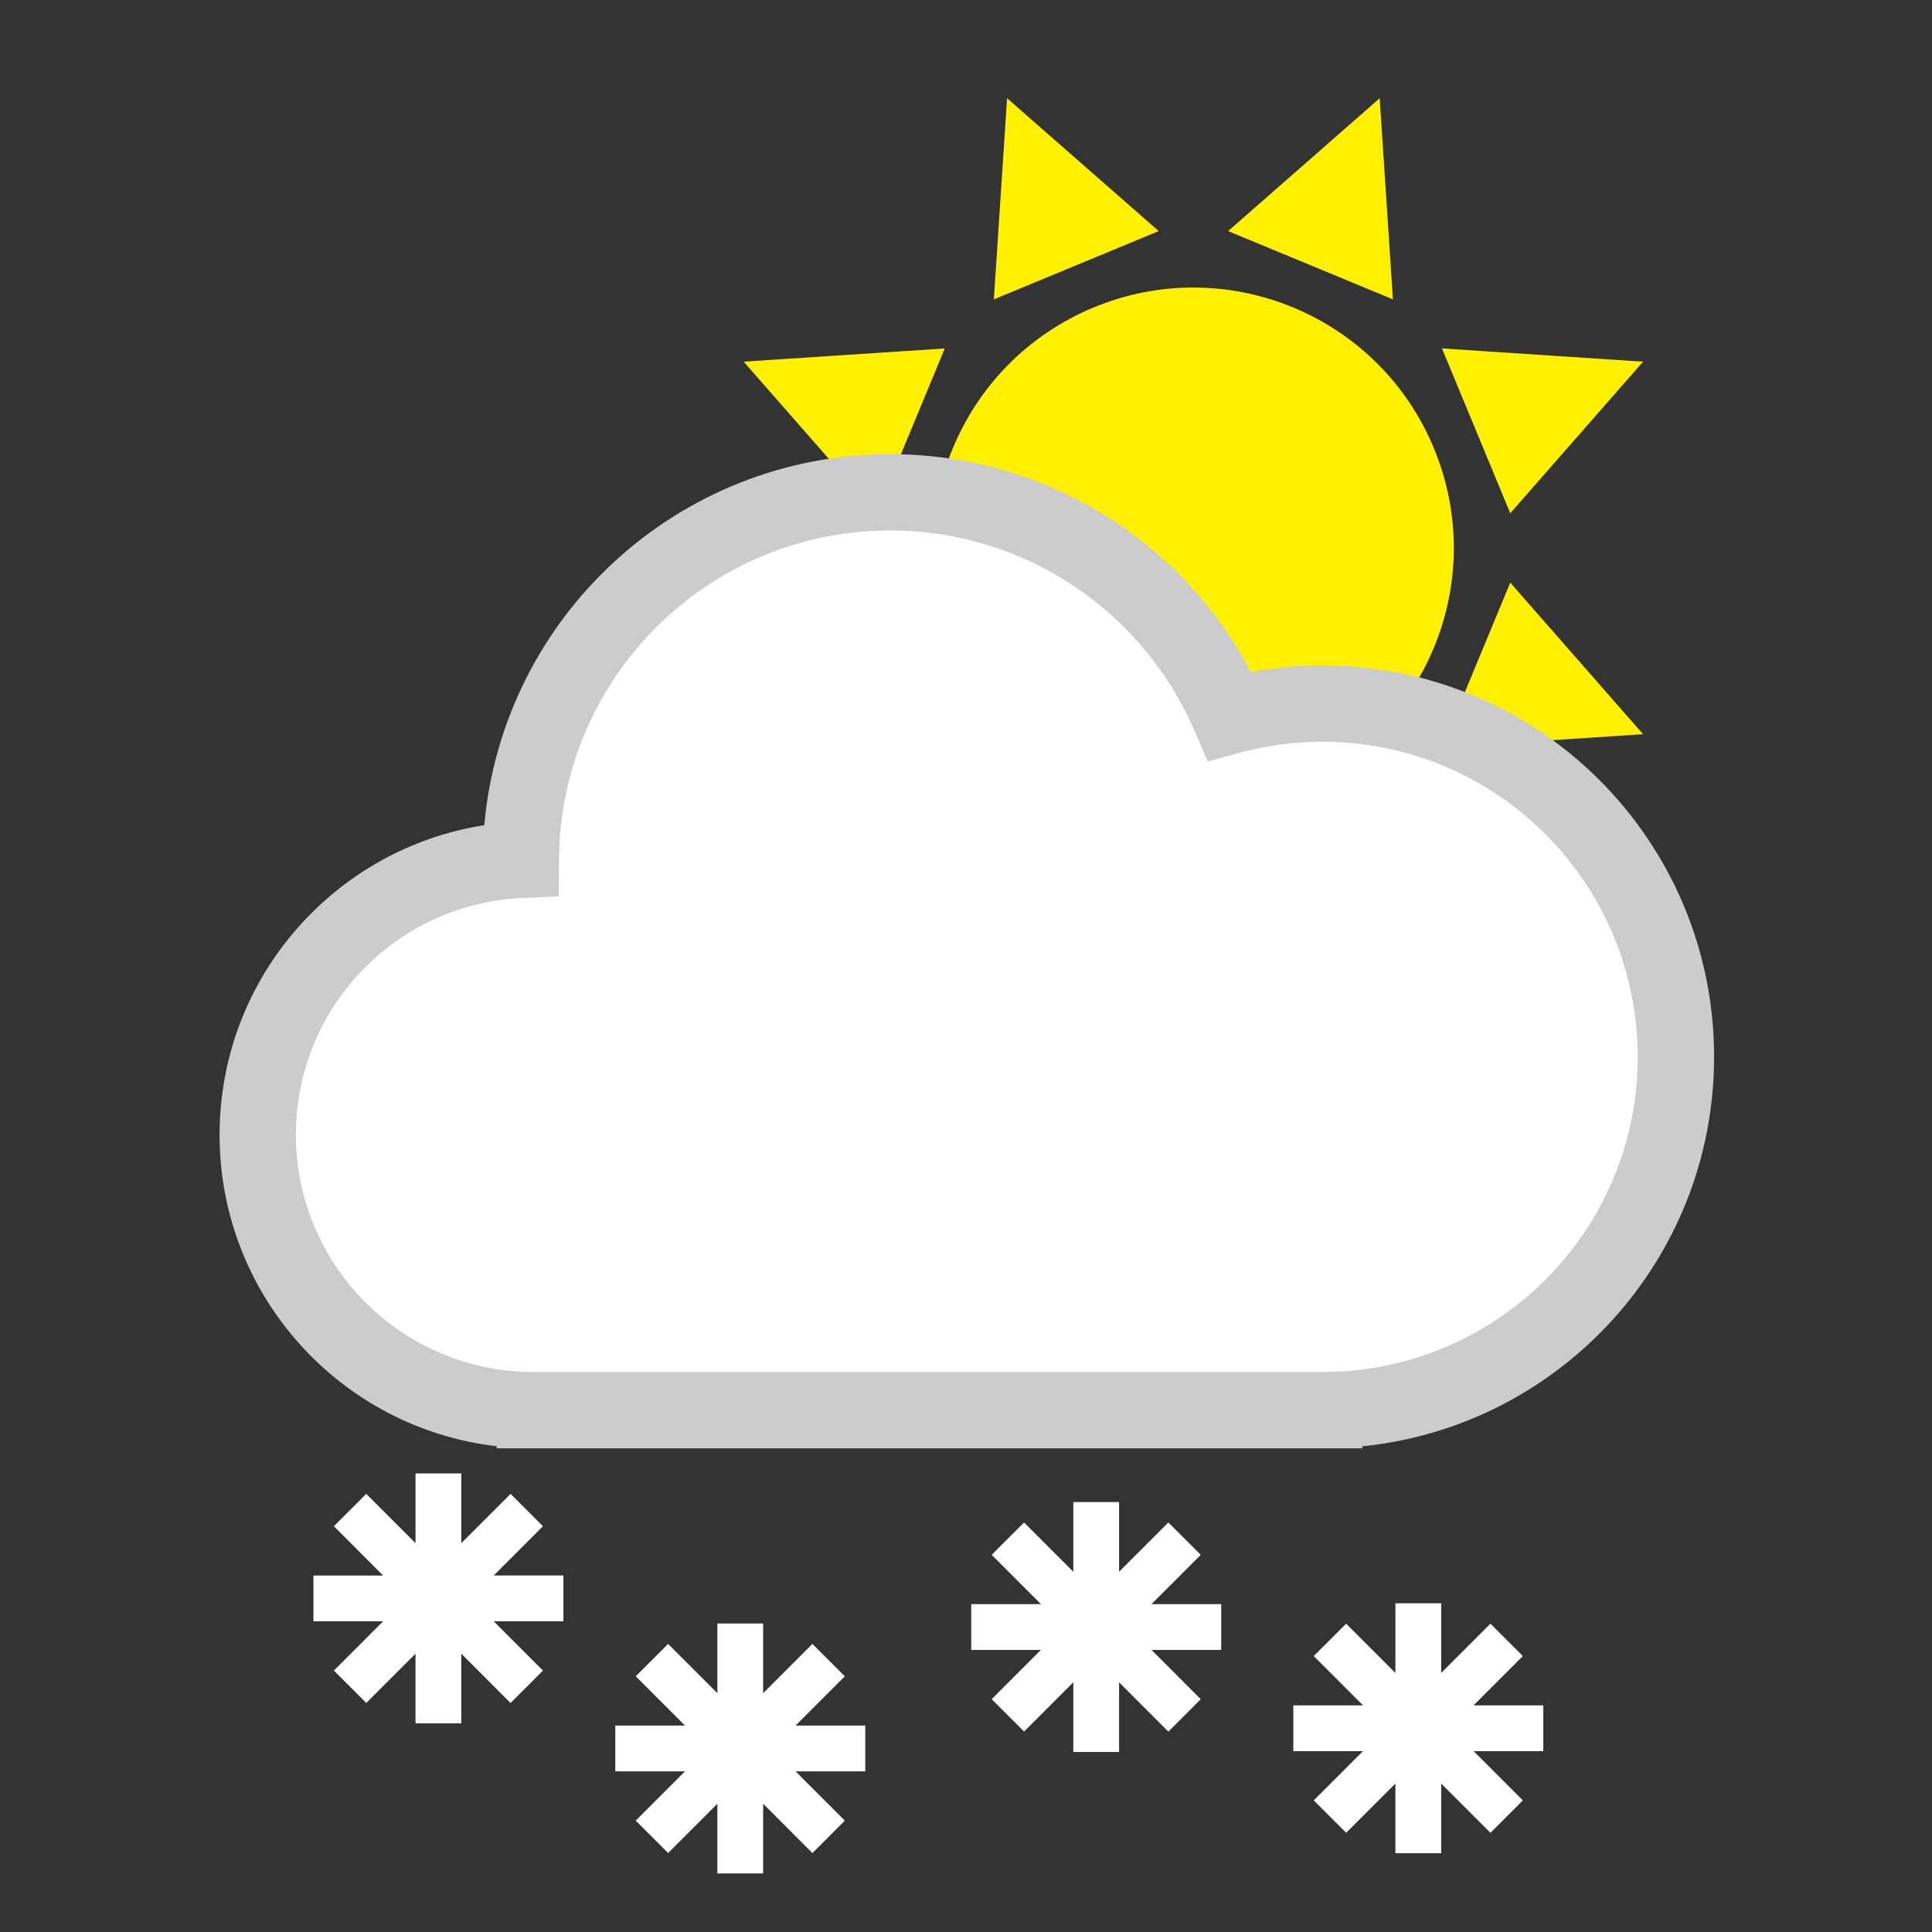 <svg height="35.74mm" viewBox="0 0 35.74 35.74" width="35.74mm" xmlns="http://www.w3.org/2000/svg" xmlns:xlink="http://www.w3.org/1999/xlink"><rect x="0" y="0" width="35.74" height="35.74" fill="#333333" stroke="none"/><linearGradient id="a" gradientTransform="matrix(2.835 0 0 -2.835 17.008 121.153)" gradientUnits="userSpaceOnUse" x1="17.274" x2="17.274" y1="9.164" y2="25.934"><stop offset="0" stop-color="#38f"/><stop offset="1" stop-color="#888"/></linearGradient><g transform="matrix(.353 0 0 -.353 -6 42.74)"><path d="m118.321 19.843h-101.313v101.31h101.313z" fill="none"/><g fill="#fff100" stroke-width="1.25" transform="matrix(.8 0 0 .8 -180.841 -225.886)"><path d="m341.229 404.336c3.605-8.702-.527-18.678-9.229-22.283-8.704-3.605-18.682.528-22.288 9.23-3.605 8.703.527 18.678 9.233 22.283 8.703 3.604 18.68-.527 22.284-9.23"/><path d="m323.201 418.565-9.933 8.702-.867-13.174z"/><path d="m338.542 414.094-.867 13.173-9.929-8.702z"/><path d="m346.228 400.083 8.701 9.928-13.174.868z"/><path d="m341.755 384.741 13.174.868-8.701 9.929z"/><path d="m304.714 400.083-8.702 9.929 13.173.866z"/></g><g transform="translate(-245.935 -306.688)"><path d="m350.76 372.381c0 10.226-8.288 18.515-18.517 18.515-1.684 0-3.316-.229-4.867-.651-2.965 6.891-9.813 11.719-17.794 11.719-10.657 0-19.301-8.614-19.355-19.26-7.67-.335-13.786-6.658-13.786-14.411 0-7.968 6.459-14.428 14.427-14.428.032 0 .061.002.092.002v-.002h41.363v.002c10.192.043 18.437 8.314 18.437 18.514" fill="#fff"/><path d="m331.816 355.865.498.002c9.09.037 16.445 7.415 16.443 16.513-.014 9.123-7.392 16.501-16.515 16.515-1.504 0-2.957-.202-4.342-.58l-1.678-.456-.685 1.596c-2.66 6.179-8.799 10.511-15.956 10.509-9.556.002-17.308-7.725-17.355-17.271l-.011-1.905-1.902-.082c-6.603-.287-11.876-5.736-11.874-12.412.012-6.854 5.553-12.403 12.404-12.429.02 0 .059.002.116.002h1.999v-.002zm-42.857-4v.11c-8.174.948-14.518 7.891-14.52 16.319.004 8.203 6.011 14.998 13.872 16.227.969 10.898 10.119 19.441 21.27 19.443 8.207-.002 15.332-4.628 18.908-11.414 1.217.226 2.472.347 3.753.345 11.333 0 20.515-9.182 20.517-20.515-.002-10.629-8.082-19.365-18.436-20.409v-.106z" fill="#ccc"/></g><g fill="#fff"><path d="m0 0h-3.044l2.151 2.152-1.415 1.414-2.152-2.152v3.044h-1.999v-3.043l-2.151 2.151-1.415-1.414 2.151-2.152h-3.043v-2h3.042l-2.15-2.151 1.415-1.415 2.151 2.151v-3.042h1.999v3.042l2.152-2.153 1.415 1.417-2.15 2.151h3.043z" transform="matrix(1.2 0 0 1.2 46.523 38.512)"/><path d="m0 0h-3.044l2.151 2.152-1.415 1.414-2.152-2.152v3.044h-1.999v-3.043l-2.151 2.151-1.415-1.414 2.151-2.152h-3.043v-2h3.042l-2.15-2.151 1.415-1.415 2.151 2.151v-3.042h1.999v3.042l2.152-2.153 1.415 1.417-2.15 2.151h3.043z" transform="matrix(1.2 0 0 1.2 62.342 30.648)"/><path d="m0 0h-3.044l2.151 2.152-1.415 1.414-2.152-2.152v3.044h-1.999v-3.043l-2.151 2.151-1.415-1.414 2.151-2.152h-3.043v-2h3.042l-2.15-2.151 1.415-1.415 2.151 2.151v-3.042h1.999v3.042l2.152-2.153 1.415 1.417-2.15 2.151h3.043z" transform="matrix(1.2 0 0 1.2 80.995 37.012)"/><path d="m0 0h-3.044l2.151 2.152-1.415 1.414-2.152-2.152v3.044h-1.999v-3.043l-2.151 2.151-1.415-1.414 2.151-2.152h-3.043v-2h3.042l-2.15-2.151 1.415-1.415 2.151 2.151v-3.042h1.999v3.042l2.152-2.153 1.415 1.417-2.15 2.151h3.043z" transform="matrix(1.2 0 0 1.2 97.874 31.708)"/></g></g></svg>